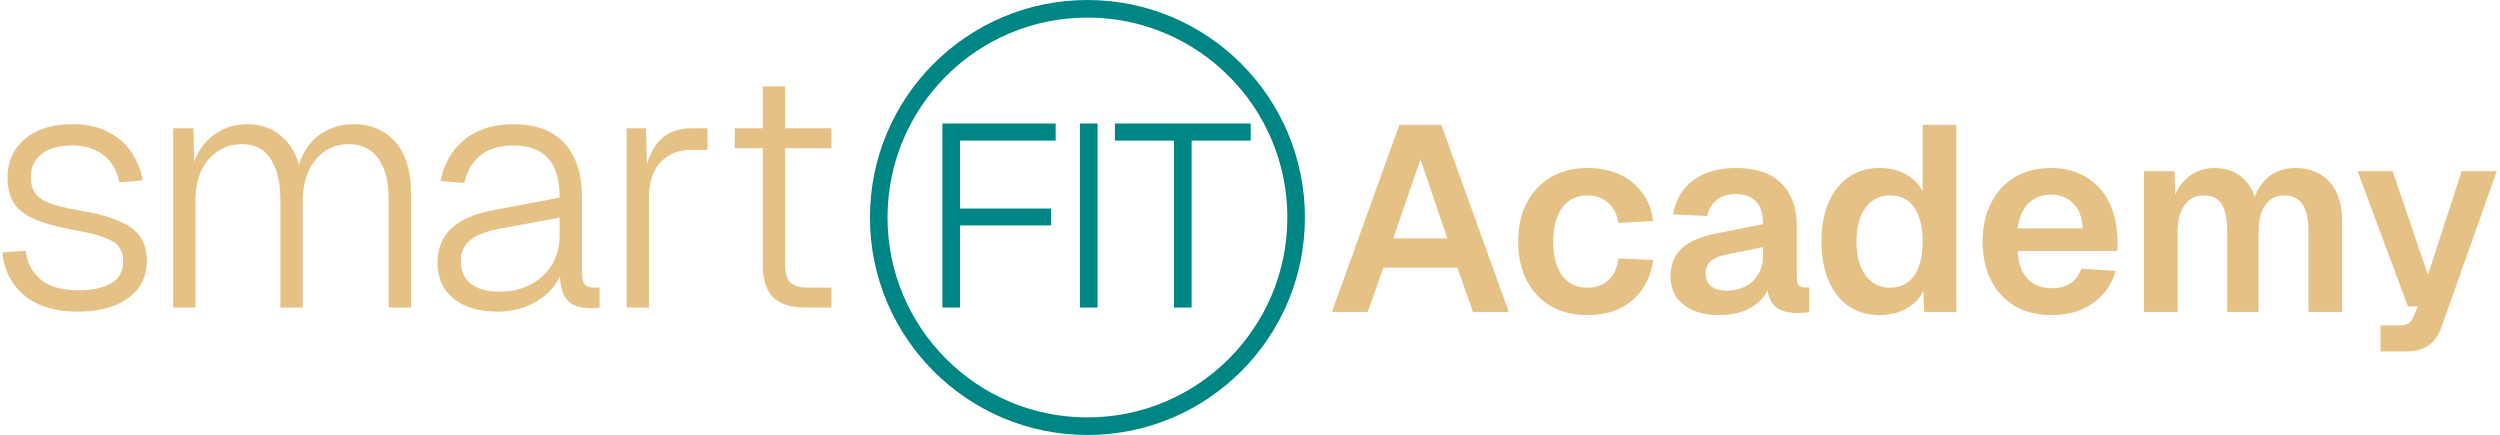 <svg width="569" height="99" viewBox="0 0 569 99" fill="none" xmlns="http://www.w3.org/2000/svg">
<circle cx="247.5" cy="49.5" r="47.5" stroke="#008585" stroke-width="4"/>
<path d="M303.14 71L318.5 28.4H328.04L343.4 71H335.24L331.7 60.92H314.84L311.3 71H303.14ZM317.12 54.26H329.42L323.3 36.26L317.12 54.26Z" fill="#E5C185"/>
<path d="M361.311 71.72C358.111 71.72 355.331 71.04 352.971 69.68C350.611 68.28 348.771 66.32 347.451 63.8C346.171 61.28 345.531 58.34 345.531 54.98C345.531 51.62 346.171 48.7 347.451 46.22C348.771 43.7 350.611 41.74 352.971 40.34C355.331 38.94 358.111 38.24 361.311 38.24C364.031 38.24 366.451 38.72 368.571 39.68C370.691 40.64 372.411 42.02 373.731 43.82C375.091 45.58 375.931 47.74 376.251 50.3L368.331 50.72C368.011 48.68 367.211 47.14 365.931 46.1C364.691 45.02 363.151 44.48 361.311 44.48C358.831 44.48 356.911 45.42 355.551 47.3C354.191 49.14 353.511 51.7 353.511 54.98C353.511 58.3 354.191 60.88 355.551 62.72C356.911 64.56 358.831 65.48 361.311 65.48C363.191 65.48 364.751 64.94 365.991 63.86C367.271 62.78 368.051 61.1 368.331 58.82L376.251 59.18C375.931 61.74 375.111 63.96 373.791 65.84C372.471 67.72 370.751 69.18 368.631 70.22C366.511 71.22 364.071 71.72 361.311 71.72Z" fill="#E5C185"/>
<path d="M391.379 71.72C388.019 71.72 385.319 70.96 383.279 69.44C381.239 67.88 380.219 65.72 380.219 62.96C380.219 60.2 381.079 58.04 382.799 56.48C384.519 54.92 387.139 53.8 390.659 53.12L401.279 51.02C401.279 48.74 400.759 47.04 399.719 45.92C398.679 44.76 397.139 44.18 395.099 44.18C393.259 44.18 391.799 44.62 390.719 45.5C389.679 46.34 388.959 47.56 388.559 49.16L380.759 48.8C381.399 45.4 382.959 42.8 385.439 41C387.919 39.16 391.139 38.24 395.099 38.24C399.659 38.24 403.099 39.4 405.419 41.72C407.779 44 408.959 47.28 408.959 51.56V63.2C408.959 64.04 409.099 64.62 409.379 64.94C409.699 65.26 410.159 65.42 410.759 65.42H411.779V71C411.539 71.08 411.139 71.14 410.579 71.18C410.059 71.22 409.519 71.24 408.959 71.24C407.639 71.24 406.459 71.04 405.419 70.64C404.379 70.2 403.579 69.46 403.019 68.42C402.459 67.34 402.179 65.88 402.179 64.04L402.839 64.52C402.519 65.92 401.819 67.18 400.739 68.3C399.699 69.38 398.379 70.22 396.779 70.82C395.179 71.42 393.379 71.72 391.379 71.72ZM392.939 66.14C394.659 66.14 396.139 65.8 397.379 65.12C398.619 64.44 399.579 63.5 400.259 62.3C400.939 61.1 401.279 59.68 401.279 58.04V56.24L392.999 57.92C391.279 58.28 390.039 58.82 389.279 59.54C388.559 60.22 388.199 61.12 388.199 62.24C388.199 63.48 388.599 64.44 389.399 65.12C390.239 65.8 391.419 66.14 392.939 66.14Z" fill="#E5C185"/>
<path d="M427.815 71.72C425.095 71.72 422.735 71.04 420.735 69.68C418.775 68.32 417.255 66.38 416.175 63.86C415.095 61.34 414.555 58.38 414.555 54.98C414.555 51.58 415.095 48.62 416.175 46.1C417.255 43.58 418.795 41.64 420.795 40.28C422.795 38.92 425.135 38.24 427.815 38.24C430.055 38.24 432.015 38.7 433.695 39.62C435.415 40.54 436.715 41.84 437.595 43.52V28.4H445.275V71H437.955L437.775 66.26C436.895 67.98 435.575 69.32 433.815 70.28C432.055 71.24 430.055 71.72 427.815 71.72ZM430.155 65.48C431.755 65.48 433.095 65.08 434.175 64.28C435.295 63.48 436.135 62.3 436.695 60.74C437.295 59.14 437.595 57.22 437.595 54.98C437.595 52.7 437.295 50.78 436.695 49.22C436.135 47.66 435.295 46.48 434.175 45.68C433.095 44.88 431.755 44.48 430.155 44.48C427.835 44.48 425.975 45.42 424.575 47.3C423.215 49.14 422.535 51.7 422.535 54.98C422.535 58.18 423.215 60.74 424.575 62.66C425.975 64.54 427.835 65.48 430.155 65.48Z" fill="#E5C185"/>
<path d="M466.955 71.72C463.755 71.72 460.975 71.04 458.615 69.68C456.255 68.28 454.435 66.32 453.155 63.8C451.875 61.28 451.235 58.34 451.235 54.98C451.235 51.62 451.875 48.7 453.155 46.22C454.435 43.7 456.235 41.74 458.555 40.34C460.915 38.94 463.655 38.24 466.775 38.24C469.815 38.24 472.475 38.92 474.755 40.28C477.075 41.64 478.855 43.6 480.095 46.16C481.335 48.72 481.955 51.8 481.955 55.4V57.14H459.215C459.375 59.94 460.135 62.06 461.495 63.5C462.895 64.9 464.735 65.6 467.015 65.6C468.735 65.6 470.155 65.22 471.275 64.46C472.435 63.66 473.235 62.56 473.675 61.16L481.535 61.64C480.655 64.76 478.915 67.22 476.315 69.02C473.755 70.82 470.635 71.72 466.955 71.72ZM459.215 51.98H474.035C473.875 49.38 473.135 47.46 471.815 46.22C470.495 44.94 468.815 44.3 466.775 44.3C464.735 44.3 463.035 44.96 461.675 46.28C460.355 47.6 459.535 49.5 459.215 51.98Z" fill="#E5C185"/>
<path d="M487.958 71V38.96H494.918L495.158 46.82L494.438 46.46C494.798 44.74 495.418 43.28 496.298 42.08C497.218 40.84 498.318 39.9 499.598 39.26C500.918 38.58 502.358 38.24 503.918 38.24C506.638 38.24 508.838 39.02 510.518 40.58C512.198 42.1 513.258 44.2 513.698 46.88H512.678C513.038 45 513.658 43.44 514.538 42.2C515.418 40.92 516.518 39.94 517.838 39.26C519.198 38.58 520.718 38.24 522.398 38.24C524.598 38.24 526.498 38.72 528.098 39.68C529.698 40.6 530.918 41.96 531.758 43.76C532.638 45.56 533.078 47.78 533.078 50.42V71H525.398V52.4C525.398 49.76 524.938 47.78 524.018 46.46C523.138 45.14 521.778 44.48 519.938 44.48C518.698 44.48 517.638 44.8 516.758 45.44C515.878 46.08 515.198 47.02 514.718 48.26C514.278 49.46 514.058 50.92 514.058 52.64V71H506.918V52.64C506.918 50 506.518 47.98 505.718 46.58C504.918 45.18 503.538 44.48 501.578 44.48C500.338 44.48 499.278 44.8 498.398 45.44C497.558 46.08 496.878 47.02 496.358 48.26C495.878 49.46 495.638 50.92 495.638 52.64V71H487.958Z" fill="#E5C185"/>
<path d="M541.8 80V74.06H545.88C546.92 74.06 547.68 73.9 548.16 73.58C548.68 73.26 549.08 72.72 549.36 71.96L550.26 69.74H548.04L536.58 38.96H544.56L552.6 62.54L560.28 38.96H568.26L555.72 74.36C555 76.36 553.98 77.8 552.66 78.68C551.38 79.56 549.58 80 547.26 80H541.8Z" fill="#E5C185"/>
<path d="M17.79 70.924C14.248 70.924 11.219 70.359 8.704 69.23C6.24 68.049 4.315 66.432 2.929 64.379C1.543 62.326 0.747 60.016 0.542 57.449L5.855 57.064C6.163 59.785 7.292 61.966 9.243 63.609C11.245 65.252 14.094 66.073 17.79 66.073C21.024 66.073 23.539 65.534 25.336 64.456C27.133 63.378 28.031 61.71 28.031 59.451C28.031 58.219 27.749 57.192 27.184 56.371C26.671 55.498 25.593 54.754 23.95 54.138C22.307 53.471 19.843 52.855 16.558 52.29C12.708 51.571 9.705 50.724 7.549 49.749C5.393 48.722 3.879 47.465 3.006 45.976C2.133 44.436 1.697 42.614 1.697 40.509C1.697 36.864 3.006 33.913 5.624 31.654C8.242 29.395 11.887 28.266 16.558 28.266C19.741 28.266 22.436 28.856 24.643 30.037C26.902 31.218 28.673 32.783 29.956 34.734C31.239 36.633 32.086 38.738 32.497 41.048L27.184 41.51C26.876 39.919 26.286 38.507 25.413 37.275C24.54 35.992 23.36 34.991 21.871 34.272C20.382 33.502 18.586 33.117 16.481 33.117C13.401 33.117 11.04 33.784 9.397 35.119C7.806 36.402 7.01 38.122 7.01 40.278C7.01 41.767 7.344 42.999 8.011 43.974C8.678 44.898 9.782 45.668 11.322 46.284C12.862 46.849 14.992 47.362 17.713 47.824C21.768 48.491 24.925 49.338 27.184 50.365C29.494 51.34 31.111 52.572 32.035 54.061C32.959 55.498 33.421 57.269 33.421 59.374C33.421 61.838 32.754 63.943 31.419 65.688C30.084 67.382 28.236 68.691 25.875 69.615C23.565 70.488 20.87 70.924 17.79 70.924Z" fill="#E5C185"/>
<path d="M39.411 70V29.19H44.031L44.262 40.201L43.569 39.585C43.877 37.326 44.621 35.35 45.802 33.656C46.982 31.962 48.471 30.653 50.268 29.729C52.064 28.754 54.066 28.266 56.274 28.266C59.61 28.266 62.382 29.344 64.59 31.5C66.797 33.605 68.132 36.531 68.594 40.278L67.516 40.124C67.875 37.66 68.619 35.555 69.749 33.81C70.929 32.013 72.444 30.653 74.292 29.729C76.14 28.754 78.219 28.266 80.529 28.266C83.249 28.266 85.585 28.908 87.536 30.191C89.486 31.423 90.975 33.194 92.002 35.504C93.028 37.814 93.542 40.586 93.542 43.82V70H88.46V45.36C88.46 41.305 87.664 38.199 86.073 36.043C84.533 33.887 82.3 32.809 79.374 32.809C77.32 32.809 75.498 33.348 73.907 34.426C72.367 35.504 71.135 37.018 70.211 38.969C69.338 40.92 68.902 43.204 68.902 45.822V70H63.82V45.591C63.82 41.638 63.101 38.533 61.664 36.274C60.278 33.964 58.07 32.809 55.042 32.809C52.988 32.809 51.166 33.348 49.575 34.426C47.983 35.504 46.726 36.993 45.802 38.892C44.929 40.791 44.493 43.024 44.493 45.591V70H39.411Z" fill="#E5C185"/>
<path d="M113.132 70.924C109.026 70.924 105.74 69.949 103.276 67.998C100.812 65.996 99.58 63.301 99.58 59.913C99.58 56.525 100.658 53.856 102.814 51.905C104.97 49.954 108.127 48.594 112.285 47.824L127.377 44.975C127.377 40.92 126.505 37.942 124.759 36.043C123.014 34.092 120.37 33.117 116.828 33.117C113.697 33.117 111.207 33.861 109.359 35.35C107.511 36.839 106.279 38.943 105.663 41.664L100.273 41.202C101.043 37.249 102.84 34.118 105.663 31.808C108.538 29.447 112.26 28.266 116.828 28.266C121.91 28.266 125.786 29.703 128.455 32.578C131.125 35.453 132.459 39.559 132.459 44.898V61.915C132.459 63.301 132.665 64.251 133.075 64.764C133.537 65.226 134.256 65.457 135.231 65.457H136.463V70C136.258 70.051 135.95 70.077 135.539 70.077C135.18 70.128 134.795 70.154 134.384 70.154C132.793 70.154 131.458 69.872 130.38 69.307C129.354 68.742 128.584 67.818 128.07 66.535C127.608 65.252 127.377 63.481 127.377 61.222L127.993 61.299C127.531 63.096 126.582 64.738 125.144 66.227C123.758 67.664 122.013 68.819 119.908 69.692C117.804 70.513 115.545 70.924 113.132 70.924ZM113.594 66.381C116.418 66.381 118.856 65.816 120.909 64.687C122.963 63.558 124.554 62.043 125.683 60.144C126.813 58.193 127.377 56.012 127.377 53.599V49.518L113.363 52.136C110.437 52.701 108.281 53.573 106.895 54.754C105.561 55.935 104.893 57.5 104.893 59.451C104.893 61.658 105.663 63.378 107.203 64.61C108.743 65.791 110.874 66.381 113.594 66.381Z" fill="#E5C185"/>
<path d="M142.621 70V29.19H147.01L147.318 40.355L146.625 39.97C147.292 36.325 148.499 33.63 150.244 31.885C151.989 30.088 154.402 29.19 157.482 29.19H161.024V34.118H157.328C155.275 34.118 153.529 34.58 152.092 35.504C150.655 36.377 149.551 37.634 148.781 39.277C148.062 40.92 147.703 42.87 147.703 45.129V70H142.621Z" fill="#E5C185"/>
<path d="M183.389 70C180.052 70 177.588 69.23 175.997 67.69C174.405 66.099 173.61 63.686 173.61 60.452V19.642H178.692V60.298C178.692 62.197 179.102 63.532 179.924 64.302C180.796 65.072 182.105 65.457 183.851 65.457H189.241V70H183.389ZM167.219 33.733V29.19H189.241V33.733H167.219Z" fill="#E5C185"/>
<path d="M214.487 70V28.11H240.27V32.004H216.67L218.499 30.116V49.704L216.67 47.462H239.208V51.297H216.67L218.499 49.35V70H214.487Z" fill="#008585"/>
<path d="M245.789 70V28.11H249.801V70H245.789Z" fill="#008585"/>
<path d="M267.197 70V32.004H253.745V28.11H284.661V32.004H271.209V70H267.197Z" fill="#008585"/>
</svg>

